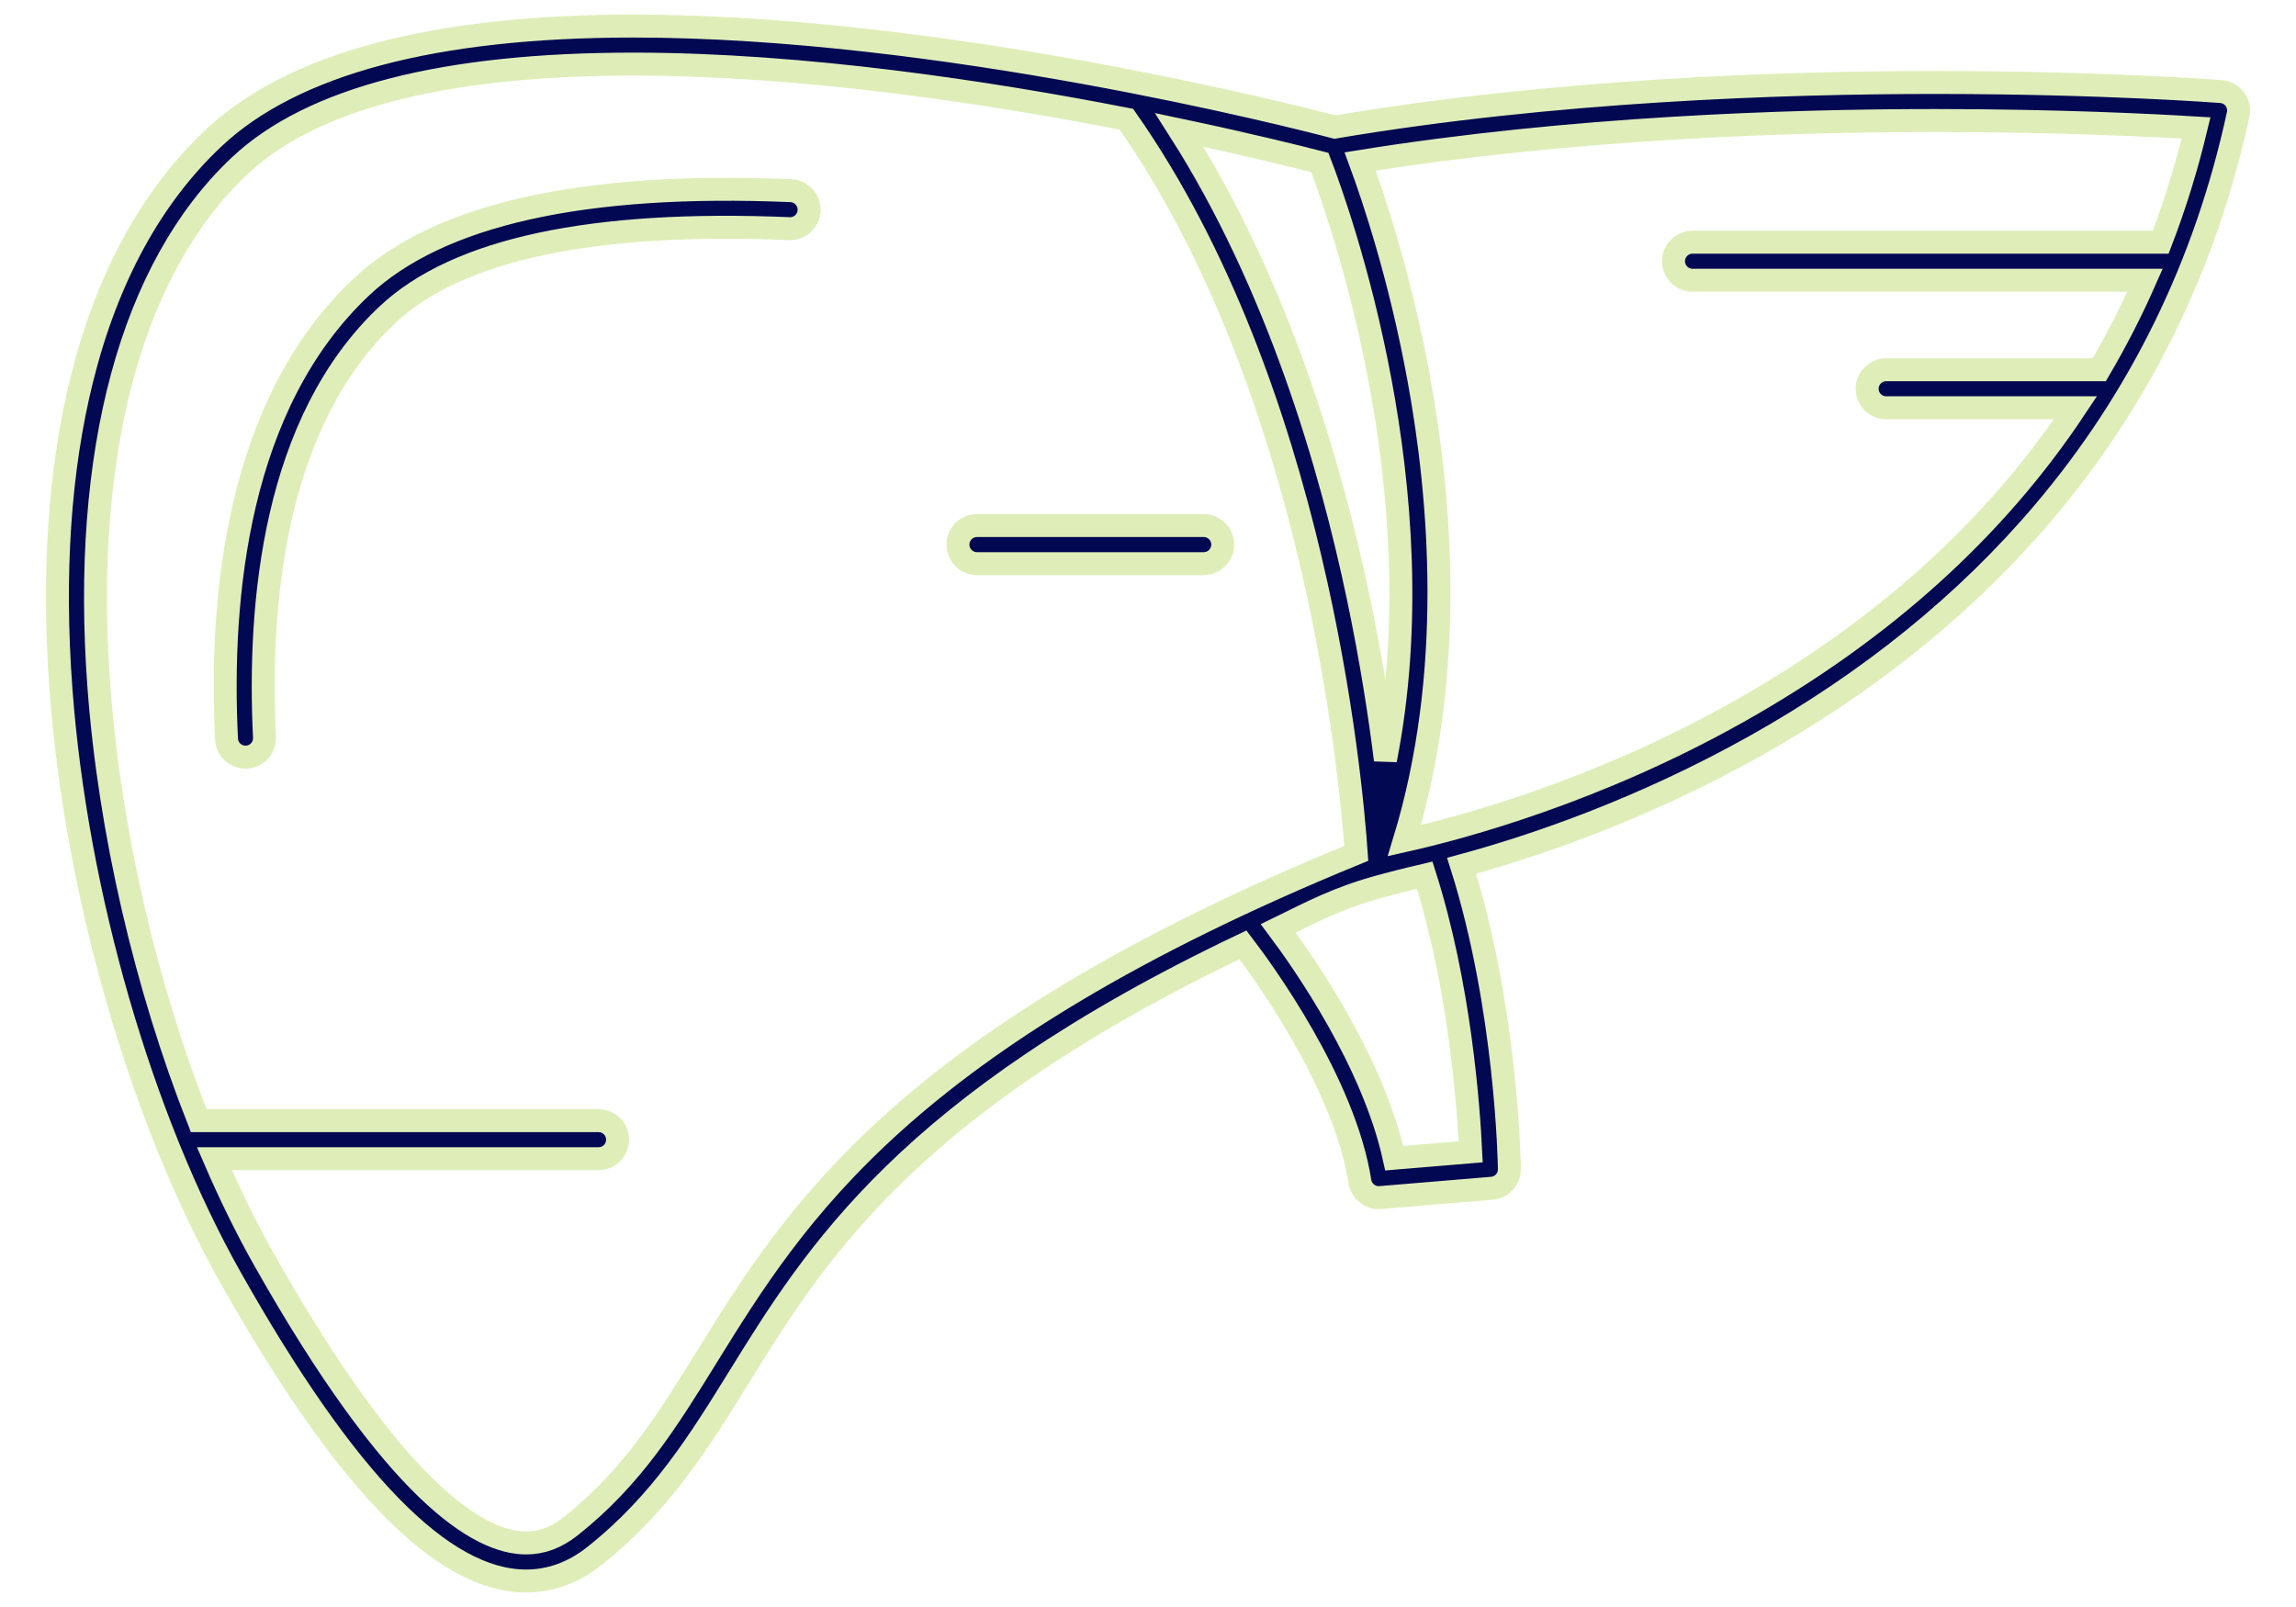 <svg width="40" height="28" viewBox="0 0 40 28" fill="none" xmlns="http://www.w3.org/2000/svg">
<path d="M38.934 1.727C38.877 1.65 38.79 1.602 38.694 1.595C38.674 1.593 36.629 1.437 33.712 1.437C31.036 1.437 27.056 1.572 23.255 2.214C22.525 2.023 16.378 0.454 11.033 0.454C7.561 0.454 5.102 1.109 3.726 2.401C2.638 3.422 1.864 4.842 1.423 6.62C1.034 8.192 0.913 10.006 1.062 12.013C1.326 15.572 2.461 19.503 4.023 22.272C6.026 25.821 7.708 27.547 9.165 27.547C9.59 27.547 9.991 27.401 10.355 27.112C11.515 26.192 12.179 25.12 12.882 23.984C14.205 21.845 15.817 19.243 21.654 16.463C22.002 16.919 23.421 18.863 23.692 20.587C23.718 20.749 23.858 20.867 24.019 20.867C24.028 20.867 24.038 20.867 24.047 20.866L25.992 20.704C26.166 20.689 26.299 20.543 26.296 20.369C26.294 20.254 26.247 17.566 25.464 15.085C26.693 14.752 28.573 14.12 30.575 12.999C32.567 11.883 34.258 10.513 35.603 8.926C37.288 6.939 38.428 4.607 38.992 1.995C39.013 1.902 38.992 1.804 38.934 1.727ZM24.136 13.242C24.04 12.468 23.89 11.492 23.66 10.398C23.184 8.132 22.263 4.955 20.545 2.264C21.762 2.52 22.647 2.742 22.993 2.831C23.34 3.735 25.059 8.561 24.136 13.242ZM12.318 23.635C11.617 24.767 11.012 25.745 9.943 26.592C9.695 26.789 9.441 26.884 9.166 26.884H9.165C8.354 26.884 6.903 26.027 4.6 21.946C4.294 21.403 4.005 20.813 3.736 20.189H10.428C10.611 20.189 10.759 20.041 10.759 19.858C10.759 19.674 10.611 19.526 10.428 19.526H3.462C2.545 17.2 1.91 14.488 1.723 11.964C1.42 7.881 2.292 4.657 4.18 2.885C5.429 1.712 7.735 1.117 11.033 1.117C14.009 1.117 17.244 1.613 19.623 2.077C22.919 6.776 23.537 13.541 23.628 14.868C15.747 18.096 13.847 21.165 12.318 23.635ZM25.622 20.069L24.29 20.18C23.921 18.5 22.725 16.786 22.269 16.176C22.844 15.896 23.301 15.644 24.072 15.437C24.241 15.392 24.427 15.341 24.821 15.249C25.433 17.17 25.585 19.29 25.622 20.069ZM37.643 4.22H29.487C29.304 4.22 29.155 4.369 29.155 4.552C29.155 4.735 29.304 4.883 29.487 4.883H37.37C37.133 5.421 36.867 5.941 36.572 6.443C36.569 6.443 36.566 6.442 36.564 6.442H32.861C32.678 6.442 32.529 6.591 32.529 6.774C32.529 6.957 32.678 7.105 32.861 7.105H36.158C34.753 9.222 32.786 10.997 30.27 12.41C27.81 13.791 25.489 14.418 24.467 14.647C25.355 11.734 25.102 8.681 24.714 6.578C24.389 4.815 23.93 3.449 23.696 2.814C27.351 2.226 31.139 2.1 33.712 2.1C35.867 2.1 37.54 2.186 38.259 2.23C38.094 2.917 37.889 3.58 37.643 4.22Z" fill="#030852" stroke="#DFEEB9" stroke-width="0.4"/>
<path d="M13.778 3.322C10.161 3.17 7.645 3.734 6.299 4.997C4.132 7.031 3.823 10.405 3.946 12.877C3.955 13.054 4.101 13.192 4.277 13.192C4.282 13.192 4.288 13.192 4.293 13.192C4.476 13.183 4.617 13.027 4.608 12.844C4.493 10.512 4.771 7.341 6.753 5.481C7.964 4.344 10.318 3.84 13.751 3.984C13.933 3.992 14.088 3.85 14.096 3.667C14.103 3.484 13.961 3.33 13.778 3.322Z" fill="#030852" stroke="#DFEEB9" stroke-width="0.4"/>
<path d="M20.97 9.157H17.02C16.837 9.157 16.689 9.306 16.689 9.489C16.689 9.672 16.837 9.821 17.02 9.821H20.97C21.153 9.821 21.302 9.672 21.302 9.489C21.302 9.306 21.153 9.157 20.97 9.157Z" fill="#030852" stroke="#DFEEB9" stroke-width="0.4"/>
</svg>
